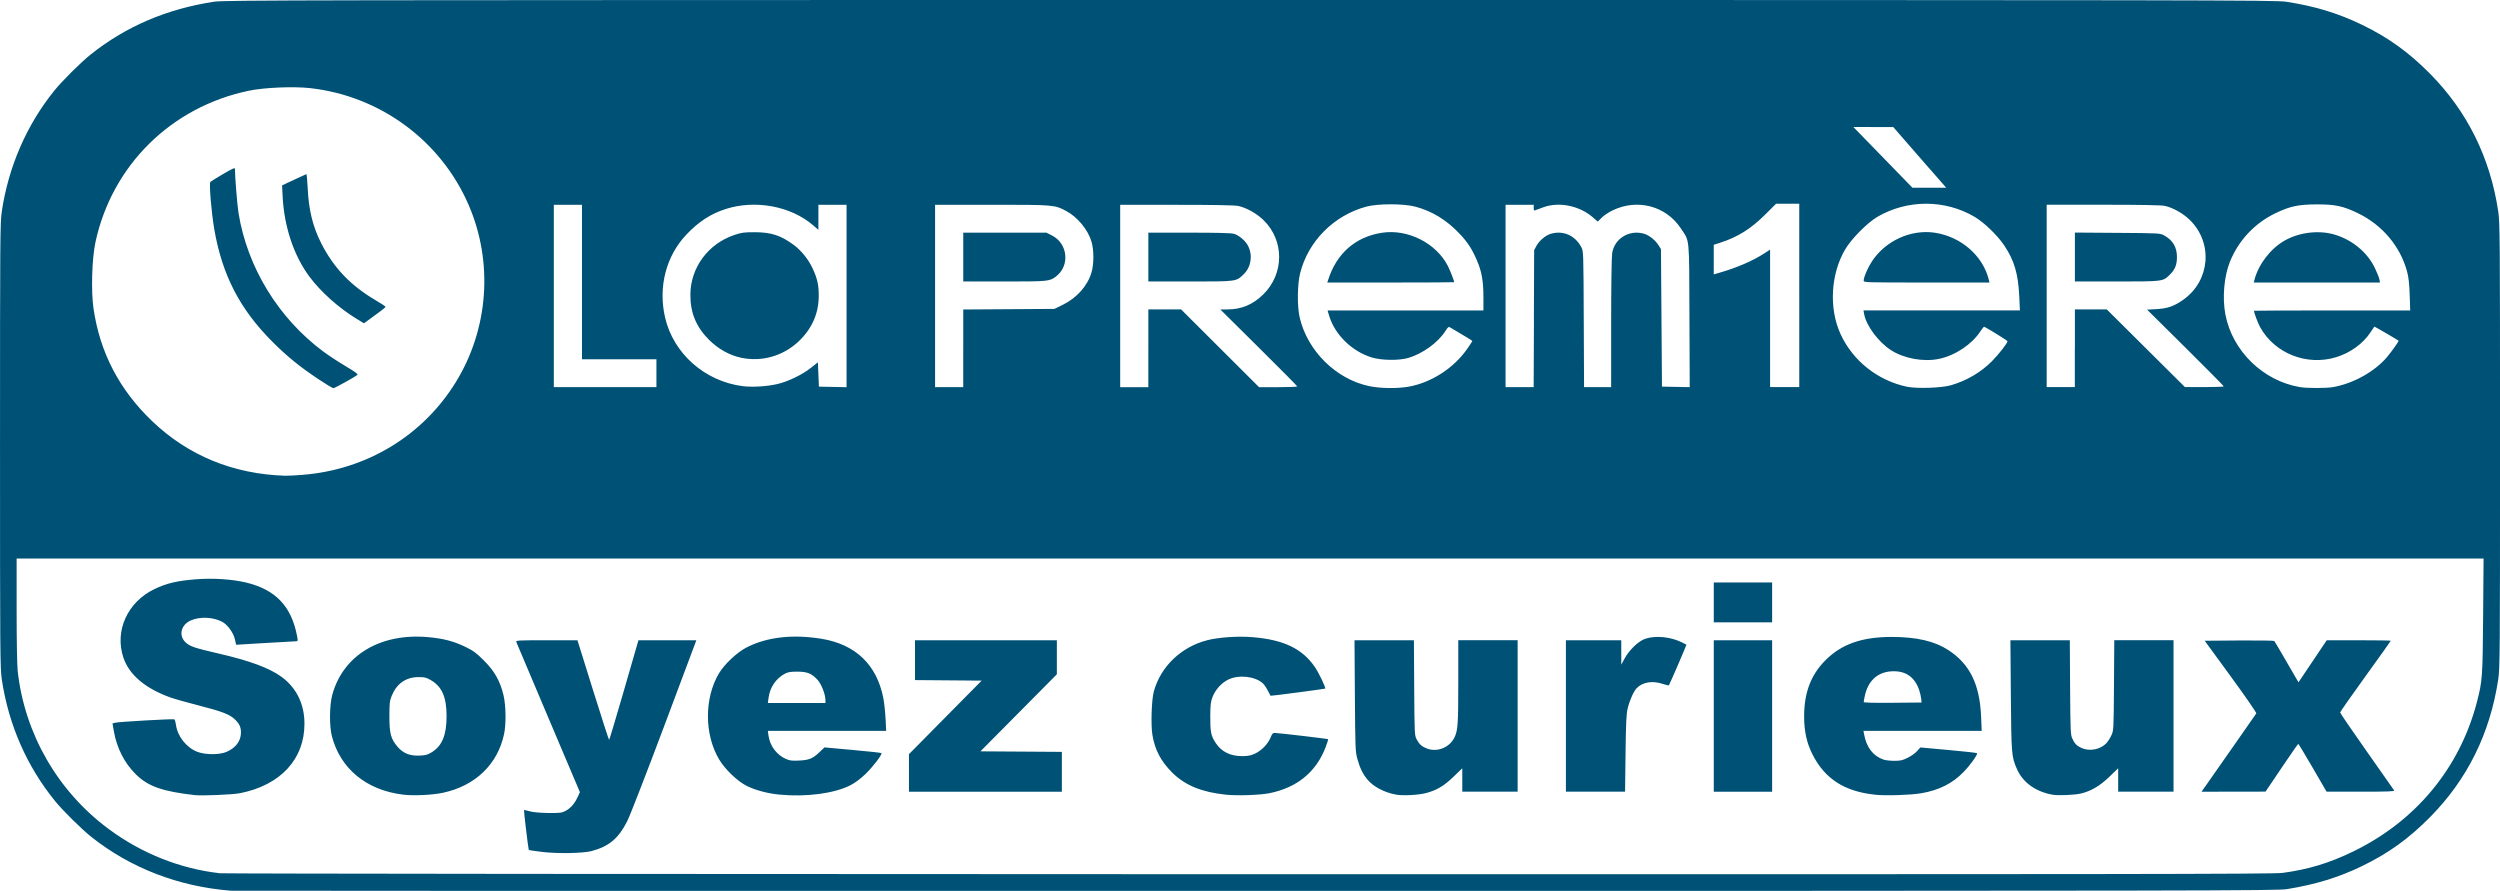 <?xml version="1.0" encoding="UTF-8" standalone="no"?>
<!-- Created with Inkscape (http://www.inkscape.org/) -->

<svg
   xmlns:dc="http://purl.org/dc/elements/1.1/"
   xmlns:cc="http://creativecommons.org/ns#"
   xmlns:rdf="http://www.w3.org/1999/02/22-rdf-syntax-ns#"
   xmlns:svg="http://www.w3.org/2000/svg"
   xmlns="http://www.w3.org/2000/svg"
   xmlns:sodipodi="http://sodipodi.sourceforge.net/DTD/sodipodi-0.dtd"
   xmlns:inkscape="http://www.inkscape.org/namespaces/inkscape"
   width="100"
   height="35.636"
   id="svg2"
   version="1.1"
   inkscape:version="0.48.3.1 r9886"
   sodipodi:docname="rtbf.svg">
  <sodipodi:namedview
     id="base"
     pagecolor="#ffffff"
     bordercolor="#666666"
     borderopacity="1.0"
     inkscape:pageopacity="0.0"
     inkscape:pageshadow="2"
     inkscape:zoom="0.9493291"
     inkscape:cx="64.694696"
     inkscape:cy="70.303999"
     inkscape:document-units="px"
     inkscape:current-layer="layer1"
     showgrid="false"
     inkscape:window-width="1375"
     inkscape:window-height="876"
     inkscape:window-x="65"
     inkscape:window-y="24"
     inkscape:window-maximized="1"
     fit-margin-top="0"
     fit-margin-left="0"
     fit-margin-right="0"
     fit-margin-bottom="0" />
  <defs
     id="defs4" />
  <g
     transform="translate(-105.95,-328.678)"
     id="layer1"
     inkscape:groupmode="layer"
     inkscape:label="Layer 1">
    <path
       inkscape:connector-curvature="0"
       style="fill:#005176;fill-opacity:1"
       id="path4531"
       d="m 115.166,364.305 c -2.081,-0.168 -3.988,-0.904 -5.553,-2.143 -0.388,-0.307 -1.144,-1.053 -1.457,-1.437 -1.132,-1.392 -1.86,-3.05 -2.133,-4.863 -0.068,-0.449 -0.072,-1.024 -0.072,-9.367 0,-8.343 0.004,-8.918 0.072,-9.367 0.27,-1.791 0.991,-3.448 2.098,-4.823 0.308,-0.383 1.061,-1.131 1.451,-1.443 1.406,-1.124 3.055,-1.83 4.94,-2.115 0.426,-0.064 2.873,-0.069 41.439,-0.069 38.566,0 41.013,0.004 41.439,0.069 1.144,0.173 2.088,0.46 3.048,0.926 1.051,0.51 1.867,1.098 2.72,1.961 1.482,1.5 2.397,3.348 2.721,5.495 0.068,0.449 0.072,1.024 0.072,9.367 0,8.371 -0.004,8.916 -0.073,9.367 -0.328,2.157 -1.237,3.993 -2.721,5.495 -0.852,0.863 -1.668,1.451 -2.72,1.961 -0.939,0.455 -1.842,0.733 -3.006,0.924 -0.389,0.064 -2.913,0.069 -41.26,0.072 -22.465,0.003 -40.918,-0.002 -41.006,-0.009 z m 82.072,-0.709 c 1.038,-0.138 1.879,-0.392 2.837,-0.857 2.507,-1.216 4.264,-3.338 4.952,-5.981 0.218,-0.838 0.229,-0.991 0.248,-3.438 l 0.018,-2.302 -49.339,0 -49.339,0 0,2.054 c 0,1.169 0.018,2.221 0.042,2.441 0.275,2.512 1.6,4.815 3.64,6.325 1.322,0.979 2.856,1.589 4.447,1.77 0.166,0.019 18.64,0.036 41.187,0.039 34.976,0.004 40.946,-0.004 41.308,-0.052 z m -69.616,-0.843 c -0.276,-0.033 -0.51,-0.068 -0.521,-0.079 -0.018,-0.018 -0.205,-1.583 -0.191,-1.598 0.004,-0.004 0.106,0.021 0.227,0.054 0.138,0.038 0.418,0.063 0.744,0.067 0.469,0.004 0.54,-0.003 0.689,-0.082 0.203,-0.108 0.361,-0.287 0.483,-0.55 l 0.093,-0.2 -1.259,-2.969 c -0.692,-1.633 -1.271,-3 -1.285,-3.038 -0.025,-0.065 0.049,-0.07 1.21,-0.07 l 1.236,1.8e-4 0.622,1.993 c 0.342,1.096 0.632,1.992 0.644,1.992 0.012,-1.8e-4 0.256,-0.812 0.543,-1.804 0.287,-0.992 0.546,-1.888 0.576,-1.992 l 0.055,-0.189 1.158,0 1.158,0 -1.281,3.418 c -0.705,1.88 -1.372,3.598 -1.484,3.819 -0.349,0.692 -0.73,1.01 -1.429,1.196 -0.342,0.091 -1.356,0.108 -1.99,0.033 z M 113.737,360.482 c -1.293,-0.147 -1.868,-0.35 -2.355,-0.833 -0.456,-0.451 -0.761,-1.051 -0.878,-1.723 l -0.054,-0.311 0.104,-0.028 c 0.142,-0.038 2.327,-0.163 2.372,-0.135 0.019,0.012 0.047,0.11 0.062,0.217 0.063,0.467 0.423,0.919 0.864,1.085 0.32,0.12 0.882,0.12 1.158,-7.5e-4 0.377,-0.165 0.578,-0.436 0.578,-0.78 0,-0.215 -0.064,-0.351 -0.248,-0.525 -0.206,-0.196 -0.516,-0.315 -1.428,-0.548 -0.461,-0.118 -0.975,-0.263 -1.141,-0.322 -1.007,-0.36 -1.654,-0.907 -1.885,-1.594 -0.36,-1.071 0.162,-2.225 1.241,-2.743 0.486,-0.233 0.913,-0.334 1.662,-0.392 0.687,-0.053 1.434,-0.004 1.992,0.127 1.193,0.283 1.832,0.955 2.055,2.162 0.034,0.186 0.033,0.189 -0.07,0.192 -0.058,0.002 -0.615,0.033 -1.238,0.07 l -1.133,0.068 -0.046,-0.206 c -0.064,-0.283 -0.299,-0.604 -0.526,-0.72 -0.359,-0.183 -0.872,-0.205 -1.231,-0.052 -0.399,0.17 -0.51,0.598 -0.227,0.874 0.173,0.169 0.357,0.231 1.358,0.462 1.206,0.278 2.006,0.574 2.478,0.918 0.602,0.437 0.924,1.087 0.927,1.872 0.006,1.427 -0.957,2.469 -2.581,2.79 -0.29,0.057 -1.521,0.109 -1.81,0.076 z m 8.33,-0.019 c -1.458,-0.179 -2.499,-1.033 -2.84,-2.33 -0.108,-0.41 -0.1,-1.247 0.015,-1.666 0.436,-1.586 1.928,-2.479 3.848,-2.302 0.603,0.056 1.01,0.162 1.471,0.386 0.325,0.157 0.437,0.239 0.746,0.548 0.423,0.422 0.646,0.817 0.782,1.38 0.099,0.409 0.11,1.159 0.024,1.562 -0.259,1.212 -1.149,2.068 -2.44,2.347 -0.424,0.092 -1.182,0.127 -1.607,0.075 z m 1.15,-1.693 c 0.415,-0.253 0.594,-0.684 0.596,-1.434 0.002,-0.762 -0.179,-1.186 -0.617,-1.445 -0.192,-0.114 -0.254,-0.13 -0.503,-0.129 -0.506,5.6e-4 -0.878,0.26 -1.077,0.754 -0.079,0.196 -0.09,0.295 -0.09,0.82 0,0.684 0.059,0.903 0.328,1.214 0.225,0.26 0.484,0.366 0.86,0.352 0.257,-0.009 0.336,-0.03 0.503,-0.132 z m 13.909,1.692 c -0.465,-0.045 -0.942,-0.17 -1.294,-0.342 -0.376,-0.183 -0.881,-0.666 -1.12,-1.07 -0.592,-1.002 -0.593,-2.444 -0.004,-3.437 0.218,-0.367 0.724,-0.842 1.104,-1.037 0.814,-0.417 1.842,-0.535 3.001,-0.346 1.359,0.222 2.211,1.04 2.469,2.368 0.036,0.186 0.077,0.558 0.09,0.827 l 0.024,0.488 -2.366,0 -2.366,0 0.026,0.189 c 0.057,0.413 0.326,0.772 0.703,0.937 0.147,0.064 0.242,0.075 0.525,0.061 0.403,-0.02 0.543,-0.079 0.819,-0.343 l 0.191,-0.183 1.127,0.102 c 0.62,0.056 1.138,0.112 1.151,0.125 0.046,0.045 -0.323,0.532 -0.627,0.828 -0.198,0.192 -0.413,0.354 -0.598,0.451 -0.646,0.336 -1.766,0.486 -2.855,0.382 z m 1.842,-3.779 c 0,-0.225 -0.161,-0.642 -0.312,-0.807 -0.236,-0.259 -0.416,-0.332 -0.815,-0.332 -0.274,0 -0.374,0.017 -0.503,0.086 -0.35,0.187 -0.591,0.544 -0.646,0.959 l -0.028,0.209 1.152,0 1.152,0 0,-0.115 z m 16.016,3.782 c -0.957,-0.098 -1.63,-0.374 -2.135,-0.873 -0.464,-0.46 -0.705,-0.917 -0.804,-1.525 -0.065,-0.399 -0.032,-1.401 0.057,-1.727 0.273,-1 1.096,-1.789 2.145,-2.055 0.469,-0.119 1.241,-0.169 1.826,-0.119 1.231,0.106 1.965,0.459 2.467,1.186 0.159,0.23 0.451,0.839 0.418,0.87 -0.016,0.015 -2.176,0.299 -2.186,0.287 -0.004,-0.004 -0.054,-0.1 -0.11,-0.209 -0.056,-0.11 -0.144,-0.239 -0.197,-0.287 -0.306,-0.283 -0.962,-0.356 -1.378,-0.155 -0.275,0.133 -0.516,0.398 -0.634,0.695 -0.076,0.193 -0.089,0.306 -0.092,0.783 -0.004,0.62 0.031,0.783 0.223,1.07 0.234,0.35 0.591,0.522 1.073,0.517 0.231,-0.003 0.339,-0.026 0.512,-0.109 0.257,-0.124 0.512,-0.394 0.608,-0.643 0.051,-0.132 0.089,-0.176 0.153,-0.176 0.153,7.4e-4 2.124,0.232 2.143,0.251 0.011,0.011 -0.037,0.162 -0.105,0.338 -0.382,0.981 -1.136,1.596 -2.229,1.82 -0.379,0.078 -1.289,0.11 -1.756,0.062 z m 6.815,-7.4e-4 c -0.475,-0.085 -0.917,-0.318 -1.157,-0.611 -0.184,-0.224 -0.295,-0.453 -0.396,-0.816 -0.082,-0.291 -0.086,-0.41 -0.101,-2.528 l -0.015,-2.222 1.188,0 1.188,0 0.012,1.903 c 0.012,1.858 0.014,1.907 0.099,2.063 0.106,0.196 0.195,0.278 0.387,0.357 0.412,0.17 0.908,-0.015 1.115,-0.417 0.145,-0.281 0.162,-0.522 0.162,-2.234 l 0,-1.672 1.187,0 1.187,0 0,3.029 0,3.029 -1.107,0 -1.107,0 4e-5,-0.468 2e-5,-0.468 -0.356,0.343 c -0.382,0.369 -0.68,0.543 -1.11,0.652 -0.304,0.077 -0.907,0.108 -1.176,0.06 z m 19.15,7.4e-4 c -1.22,-0.127 -2.008,-0.635 -2.501,-1.614 -0.23,-0.456 -0.333,-0.924 -0.333,-1.515 0,-0.947 0.267,-1.655 0.843,-2.238 0.646,-0.654 1.469,-0.945 2.667,-0.943 0.992,0.002 1.714,0.17 2.259,0.526 0.86,0.563 1.255,1.367 1.31,2.665 l 0.024,0.568 -2.365,0 -2.365,0 0.028,0.15 c 0.099,0.52 0.361,0.856 0.781,1 0.075,0.026 0.267,0.047 0.426,0.047 0.242,0 0.33,-0.02 0.535,-0.121 0.135,-0.067 0.304,-0.187 0.375,-0.268 l 0.13,-0.146 1.12,0.101 c 0.616,0.056 1.132,0.113 1.147,0.128 0.041,0.041 -0.255,0.459 -0.526,0.741 -0.446,0.465 -0.984,0.737 -1.697,0.861 -0.426,0.074 -1.421,0.106 -1.859,0.06 z m 1.85,-3.826 c -0.006,-0.077 -0.041,-0.229 -0.076,-0.339 -0.178,-0.55 -0.561,-0.809 -1.135,-0.768 -0.545,0.039 -0.919,0.388 -1.045,0.979 -0.025,0.116 -0.045,0.229 -0.045,0.25 0,0.024 0.432,0.035 1.157,0.028 l 1.157,-0.011 -0.012,-0.14 z m 5.254,3.828 c -0.687,-0.124 -1.195,-0.493 -1.432,-1.042 -0.21,-0.485 -0.218,-0.583 -0.237,-2.935 l -0.018,-2.202 1.188,0 1.188,0 0.012,1.883 c 0.011,1.707 0.019,1.898 0.084,2.041 0.097,0.212 0.179,0.298 0.371,0.385 0.321,0.146 0.754,0.064 0.994,-0.189 0.06,-0.063 0.15,-0.204 0.201,-0.314 0.092,-0.197 0.093,-0.217 0.105,-2.003 l 0.012,-1.804 1.185,0 1.185,0 0,3.029 0,3.029 -1.107,0 -1.107,0 3e-5,-0.468 2e-5,-0.468 -0.358,0.345 c -0.373,0.36 -0.731,0.57 -1.133,0.665 -0.259,0.061 -0.907,0.088 -1.134,0.047 z m -45.745,-0.871 0,-0.751 1.454,-1.471 1.454,-1.471 -1.333,-0.011 -1.333,-0.011 0,-0.797 0,-0.797 2.837,0 2.837,0 0,0.681 0,0.681 -1.528,1.541 -1.528,1.541 1.628,0.011 1.628,0.011 0,0.797 0,0.797 -3.058,0 -3.058,0 0,-0.751 z m 26.278,-2.279 0,-3.029 1.107,0 1.107,0 7.4e-4,0.488 7.5e-4,0.488 0.129,-0.239 c 0.191,-0.354 0.561,-0.707 0.835,-0.798 0.414,-0.137 1.018,-0.076 1.468,0.149 0.089,0.045 0.167,0.085 0.173,0.09 0.009,0.009 -0.655,1.551 -0.699,1.621 -0.009,0.015 -0.116,-0.008 -0.237,-0.049 -0.415,-0.144 -0.821,-0.079 -1.055,0.169 -0.124,0.132 -0.286,0.497 -0.361,0.817 -0.051,0.215 -0.068,0.596 -0.083,1.797 l -0.019,1.525 -1.183,0 -1.183,0 0,-3.029 z m 5.915,0 0,-3.029 1.167,0 1.167,0 0,3.029 0,3.029 -1.167,0 -1.167,0 0,-3.029 z m 19.644,2.84 c 0.072,-0.104 0.558,-0.799 1.081,-1.544 0.522,-0.745 0.962,-1.375 0.976,-1.399 0.014,-0.024 -0.444,-0.688 -1.019,-1.475 l -1.045,-1.431 1.376,-0.011 c 0.757,-0.004 1.39,0.003 1.406,0.02 0.016,0.017 0.169,0.273 0.34,0.569 0.171,0.296 0.382,0.661 0.47,0.811 l 0.16,0.273 0.565,-0.841 0.565,-0.841 1.281,0 c 0.705,0 1.281,0.009 1.281,0.02 0,0.011 -0.456,0.65 -1.013,1.421 -0.557,0.771 -1.013,1.422 -1.013,1.448 0,0.026 0.479,0.727 1.065,1.558 0.586,0.831 1.079,1.534 1.096,1.561 0.024,0.039 -0.254,0.05 -1.336,0.05 l -1.367,0 -0.556,-0.957 c -0.306,-0.526 -0.565,-0.957 -0.577,-0.956 -0.012,6e-5 -0.311,0.43 -0.665,0.955 l -0.644,0.955 -1.28,0.002 -1.28,0.002 0.131,-0.189 z m -19.644,-7.384 0,-0.797 1.167,0 1.167,0 0,0.797 0,0.797 -1.167,0 -1.167,0 0,-0.797 z m -56.434,-5.103 c 2.548,-0.203 4.798,-1.566 6.115,-3.705 1.311,-2.13 1.505,-4.789 0.517,-7.081 -1.109,-2.573 -3.531,-4.362 -6.334,-4.68 -0.668,-0.076 -1.834,-0.027 -2.455,0.102 -3.11,0.645 -5.478,2.981 -6.142,6.059 -0.141,0.652 -0.179,1.957 -0.078,2.651 0.257,1.762 1.031,3.249 2.342,4.504 1.446,1.384 3.252,2.124 5.331,2.187 0.102,0.003 0.419,-0.014 0.704,-0.036 z m 0.625,-3.822 c -0.763,-0.509 -1.239,-0.896 -1.838,-1.493 -1.309,-1.305 -2.019,-2.678 -2.334,-4.515 -0.116,-0.673 -0.211,-1.831 -0.156,-1.886 0.021,-0.021 0.25,-0.163 0.51,-0.315 0.36,-0.212 0.472,-0.262 0.473,-0.211 0.002,0.323 0.093,1.458 0.142,1.761 0.351,2.179 1.592,4.21 3.389,5.548 0.205,0.152 0.608,0.417 0.896,0.588 0.377,0.224 0.509,0.321 0.473,0.349 -0.144,0.108 -0.91,0.531 -0.961,0.531 -0.033,0 -0.3,-0.16 -0.593,-0.356 z m 1.529,-2.413 c -0.725,-0.442 -1.441,-1.083 -1.895,-1.693 -0.624,-0.839 -1.01,-1.994 -1.071,-3.207 l -0.022,-0.442 0.469,-0.219 c 0.258,-0.121 0.483,-0.224 0.499,-0.23 0.017,-0.006 0.042,0.236 0.055,0.538 0.04,0.887 0.201,1.551 0.541,2.223 0.497,0.982 1.168,1.686 2.172,2.28 0.207,0.122 0.384,0.236 0.395,0.252 0.019,0.031 -0.022,0.064 -0.549,0.449 l -0.307,0.224 -0.286,-0.175 z m 42.093,2.707 c 0.904,-0.169 1.79,-0.743 2.322,-1.507 0.114,-0.163 0.207,-0.305 0.207,-0.316 0,-0.011 -0.177,-0.122 -0.392,-0.249 -0.216,-0.127 -0.431,-0.255 -0.478,-0.285 -0.08,-0.051 -0.094,-0.041 -0.214,0.144 -0.295,0.456 -0.904,0.896 -1.471,1.065 -0.373,0.111 -1.079,0.102 -1.469,-0.018 -0.793,-0.243 -1.481,-0.918 -1.704,-1.671 l -0.062,-0.209 3.117,0 3.117,0 0,-0.54 c 0,-0.635 -0.069,-1.022 -0.261,-1.466 -0.196,-0.453 -0.367,-0.717 -0.684,-1.054 -0.516,-0.55 -1.101,-0.91 -1.774,-1.091 -0.468,-0.126 -1.506,-0.127 -1.97,-5.6e-4 -1.3,0.353 -2.326,1.388 -2.644,2.668 -0.111,0.447 -0.12,1.313 -0.019,1.755 0.309,1.344 1.456,2.479 2.786,2.756 0.453,0.095 1.14,0.102 1.592,0.018 z m -3.243,-4.252 c 0.335,-1.073 1.097,-1.742 2.167,-1.903 1.031,-0.155 2.16,0.418 2.627,1.331 0.085,0.166 0.253,0.596 0.253,0.647 0,0.008 -1.142,0.014 -2.538,0.014 l -2.538,0 0.028,-0.09 z m 24.907,4.201 c 0.636,-0.183 1.208,-0.518 1.656,-0.971 0.265,-0.268 0.617,-0.72 0.617,-0.793 0,-0.023 -0.708,-0.464 -0.931,-0.58 -0.014,-0.008 -0.084,0.075 -0.154,0.183 -0.336,0.519 -1.006,0.966 -1.651,1.102 -0.628,0.132 -1.417,-0.014 -1.94,-0.357 -0.496,-0.326 -0.975,-0.973 -1.059,-1.431 l -0.028,-0.15 3.129,0 3.129,0 -0.025,-0.55 c -0.042,-0.912 -0.2,-1.451 -0.603,-2.05 -0.275,-0.409 -0.803,-0.918 -1.187,-1.144 -1.184,-0.697 -2.686,-0.697 -3.883,-3.7e-4 -0.397,0.231 -1.035,0.873 -1.285,1.294 -0.586,0.985 -0.664,2.366 -0.191,3.398 0.489,1.067 1.488,1.86 2.654,2.105 0.388,0.082 1.382,0.05 1.751,-0.056 z m -3.481,-4.19 c 0,-0.136 0.157,-0.502 0.328,-0.764 0.539,-0.826 1.557,-1.292 2.512,-1.151 1.052,0.156 1.931,0.921 2.165,1.883 l 0.027,0.11 -2.516,0 c -2.473,0 -2.516,-0.002 -2.516,-0.078 z m 18.775,4.261 c 0.806,-0.141 1.661,-0.616 2.156,-1.198 0.177,-0.208 0.484,-0.641 0.466,-0.657 -0.039,-0.035 -0.966,-0.575 -0.97,-0.566 -0.004,0.006 -0.076,0.115 -0.162,0.242 -0.308,0.455 -0.805,0.812 -1.372,0.984 -1.169,0.355 -2.446,-0.149 -3.03,-1.194 -0.095,-0.171 -0.25,-0.582 -0.25,-0.665 0,-0.006 1.406,-0.012 3.124,-0.012 l 3.124,0 -0.021,-0.628 c -0.016,-0.468 -0.044,-0.709 -0.109,-0.947 -0.274,-0.996 -0.99,-1.844 -1.953,-2.311 -0.603,-0.293 -0.926,-0.361 -1.69,-0.356 -0.711,0.004 -1.038,0.076 -1.61,0.349 -0.834,0.399 -1.484,1.09 -1.827,1.942 -0.237,0.588 -0.31,1.442 -0.182,2.115 0.28,1.461 1.51,2.656 2.988,2.903 0.282,0.047 1.046,0.046 1.317,-7.4e-4 z m -3.145,-4.284 c 0.157,-0.621 0.64,-1.252 1.204,-1.574 0.604,-0.345 1.415,-0.434 2.059,-0.225 0.689,0.224 1.259,0.707 1.553,1.317 0.086,0.179 0.168,0.383 0.182,0.454 l 0.025,0.129 -2.524,0 -2.524,0 0.025,-0.101 z m -63.92,3.728 0,-0.558 -1.489,0 -1.489,0 0,-3.089 0,-3.089 -0.563,0 -0.563,0 0,3.647 0,3.647 2.052,0 2.052,0 0,-0.558 z m 4.832,0.436 c 0.438,-0.103 1.003,-0.376 1.351,-0.653 l 0.276,-0.219 0.02,0.487 0.02,0.487 0.553,0.011 0.553,0.011 0,-3.648 0,-3.648 -0.563,0 -0.563,0 0,0.501 0,0.501 -0.205,-0.177 c -0.887,-0.769 -2.31,-1.037 -3.498,-0.658 -0.602,0.192 -1.086,0.506 -1.576,1.023 -0.816,0.861 -1.135,2.098 -0.855,3.315 0.332,1.445 1.594,2.56 3.112,2.75 0.374,0.047 0.977,0.011 1.375,-0.084 z m -1.452,-1.056 c -0.459,-0.098 -0.902,-0.346 -1.271,-0.711 -0.52,-0.516 -0.756,-1.086 -0.751,-1.817 0.008,-1.076 0.706,-2.023 1.753,-2.379 0.29,-0.099 0.388,-0.112 0.813,-0.112 0.665,-4e-5 1.056,0.127 1.573,0.512 0.306,0.228 0.588,0.581 0.759,0.953 0.184,0.4 0.241,0.665 0.236,1.106 -0.006,0.695 -0.281,1.303 -0.811,1.802 -0.618,0.582 -1.475,0.823 -2.3,0.647 z m 8.893,-0.375 0,-1.553 1.824,-0.012 1.824,-0.012 0.34,-0.167 c 0.558,-0.274 0.987,-0.76 1.143,-1.294 0.098,-0.336 0.098,-0.886 0,-1.223 -0.141,-0.484 -0.563,-0.994 -1.021,-1.236 -0.462,-0.244 -0.482,-0.245 -2.972,-0.245 l -2.265,0 0,3.647 0,3.647 0.563,0 0.563,0 0,-1.553 z m 0,-3.649 0,-0.977 1.663,0 1.663,0 0.218,0.11 c 0.65,0.327 0.732,1.227 0.15,1.655 -0.247,0.182 -0.316,0.188 -2.05,0.188 l -1.644,0 0,-0.977 z m 7.404,3.647 0,-1.554 0.654,-7.4e-4 0.654,-7.5e-4 1.56,1.556 1.56,1.556 0.764,0 c 0.42,0 0.764,-0.014 0.764,-0.03 0,-0.016 -0.693,-0.716 -1.539,-1.554 l -1.539,-1.525 0.282,-7.5e-4 c 0.565,-0.002 1.015,-0.189 1.432,-0.597 0.845,-0.825 0.854,-2.151 0.019,-2.971 -0.275,-0.27 -0.693,-0.504 -1.021,-0.572 -0.142,-0.029 -0.97,-0.044 -2.465,-0.044 l -2.252,0 0,3.647 0,3.647 0.563,0 0.563,0 0,-1.554 z m 0,-3.647 0,-0.977 1.635,0 c 1.125,0 1.684,0.014 1.791,0.046 0.202,0.06 0.458,0.279 0.561,0.479 0.196,0.38 0.124,0.849 -0.173,1.137 -0.305,0.296 -0.267,0.291 -2.143,0.291 l -1.671,0 0,-0.977 z m 15.421,2.461 0.011,-2.74 0.089,-0.165 c 0.113,-0.209 0.367,-0.426 0.569,-0.486 0.497,-0.147 0.971,0.056 1.225,0.526 0.089,0.165 0.089,0.165 0.101,2.885 l 0.012,2.72 0.542,0 0.542,0 3.7e-4,-2.561 c 0,-1.485 0.017,-2.661 0.04,-2.8 0.097,-0.585 0.677,-0.941 1.267,-0.777 0.207,0.058 0.458,0.256 0.592,0.469 l 0.093,0.149 0.02,2.75 0.02,2.75 0.555,0.011 0.555,0.011 -0.011,-2.861 c -0.012,-3.227 0.014,-2.949 -0.342,-3.488 -0.596,-0.901 -1.735,-1.203 -2.731,-0.723 -0.157,0.076 -0.354,0.207 -0.439,0.293 l -0.154,0.156 -0.2,-0.173 c -0.53,-0.459 -1.336,-0.626 -1.961,-0.406 -0.144,0.051 -0.293,0.106 -0.332,0.123 -0.059,0.025 -0.07,0.009 -0.07,-0.093 l 0,-0.124 -0.563,0 -0.563,0 0,3.647 0,3.647 0.562,0 0.562,0 0.011,-2.74 z m 10.615,-0.927 0,-3.667 -0.464,0 -0.464,0 -0.431,0.429 c -0.578,0.574 -1.092,0.897 -1.789,1.124 l -0.272,0.088 0,0.592 0,0.592 0.211,-0.061 c 0.707,-0.204 1.332,-0.472 1.791,-0.767 l 0.252,-0.162 0,2.749 0,2.749 0.583,0 0.584,0 0,-3.667 z m 11.026,2.112 0,-1.554 0.637,0 0.637,0 1.564,1.554 1.564,1.554 0.776,0 c 0.427,0 0.776,-0.014 0.776,-0.03 0,-0.016 -0.69,-0.713 -1.533,-1.549 l -1.533,-1.519 0.376,-0.021 c 0.445,-0.025 0.702,-0.115 1.071,-0.375 1.071,-0.757 1.199,-2.263 0.271,-3.183 -0.272,-0.269 -0.691,-0.506 -1.018,-0.573 -0.141,-0.029 -0.97,-0.044 -2.465,-0.044 l -2.252,0 0,3.647 0,3.647 0.563,0 0.563,0 0,-1.554 z m 0,-3.649 0,-0.978 1.7,0.012 c 1.654,0.011 1.705,0.014 1.861,0.098 0.353,0.189 0.521,0.469 0.521,0.871 0,0.318 -0.083,0.513 -0.306,0.725 -0.265,0.251 -0.263,0.251 -2.105,0.251 l -1.671,0 0,-0.978 z m -5.8,-3.516 c -0.359,-0.411 -0.835,-0.957 -1.058,-1.214 l -0.406,-0.467 -0.799,-0.002 -0.799,-0.002 0.475,0.488 c 0.261,0.269 0.793,0.815 1.182,1.215 l 0.707,0.727 0.676,3.7e-4 0.676,3.7e-4 -0.653,-0.747 z" />
  </g>
</svg>
